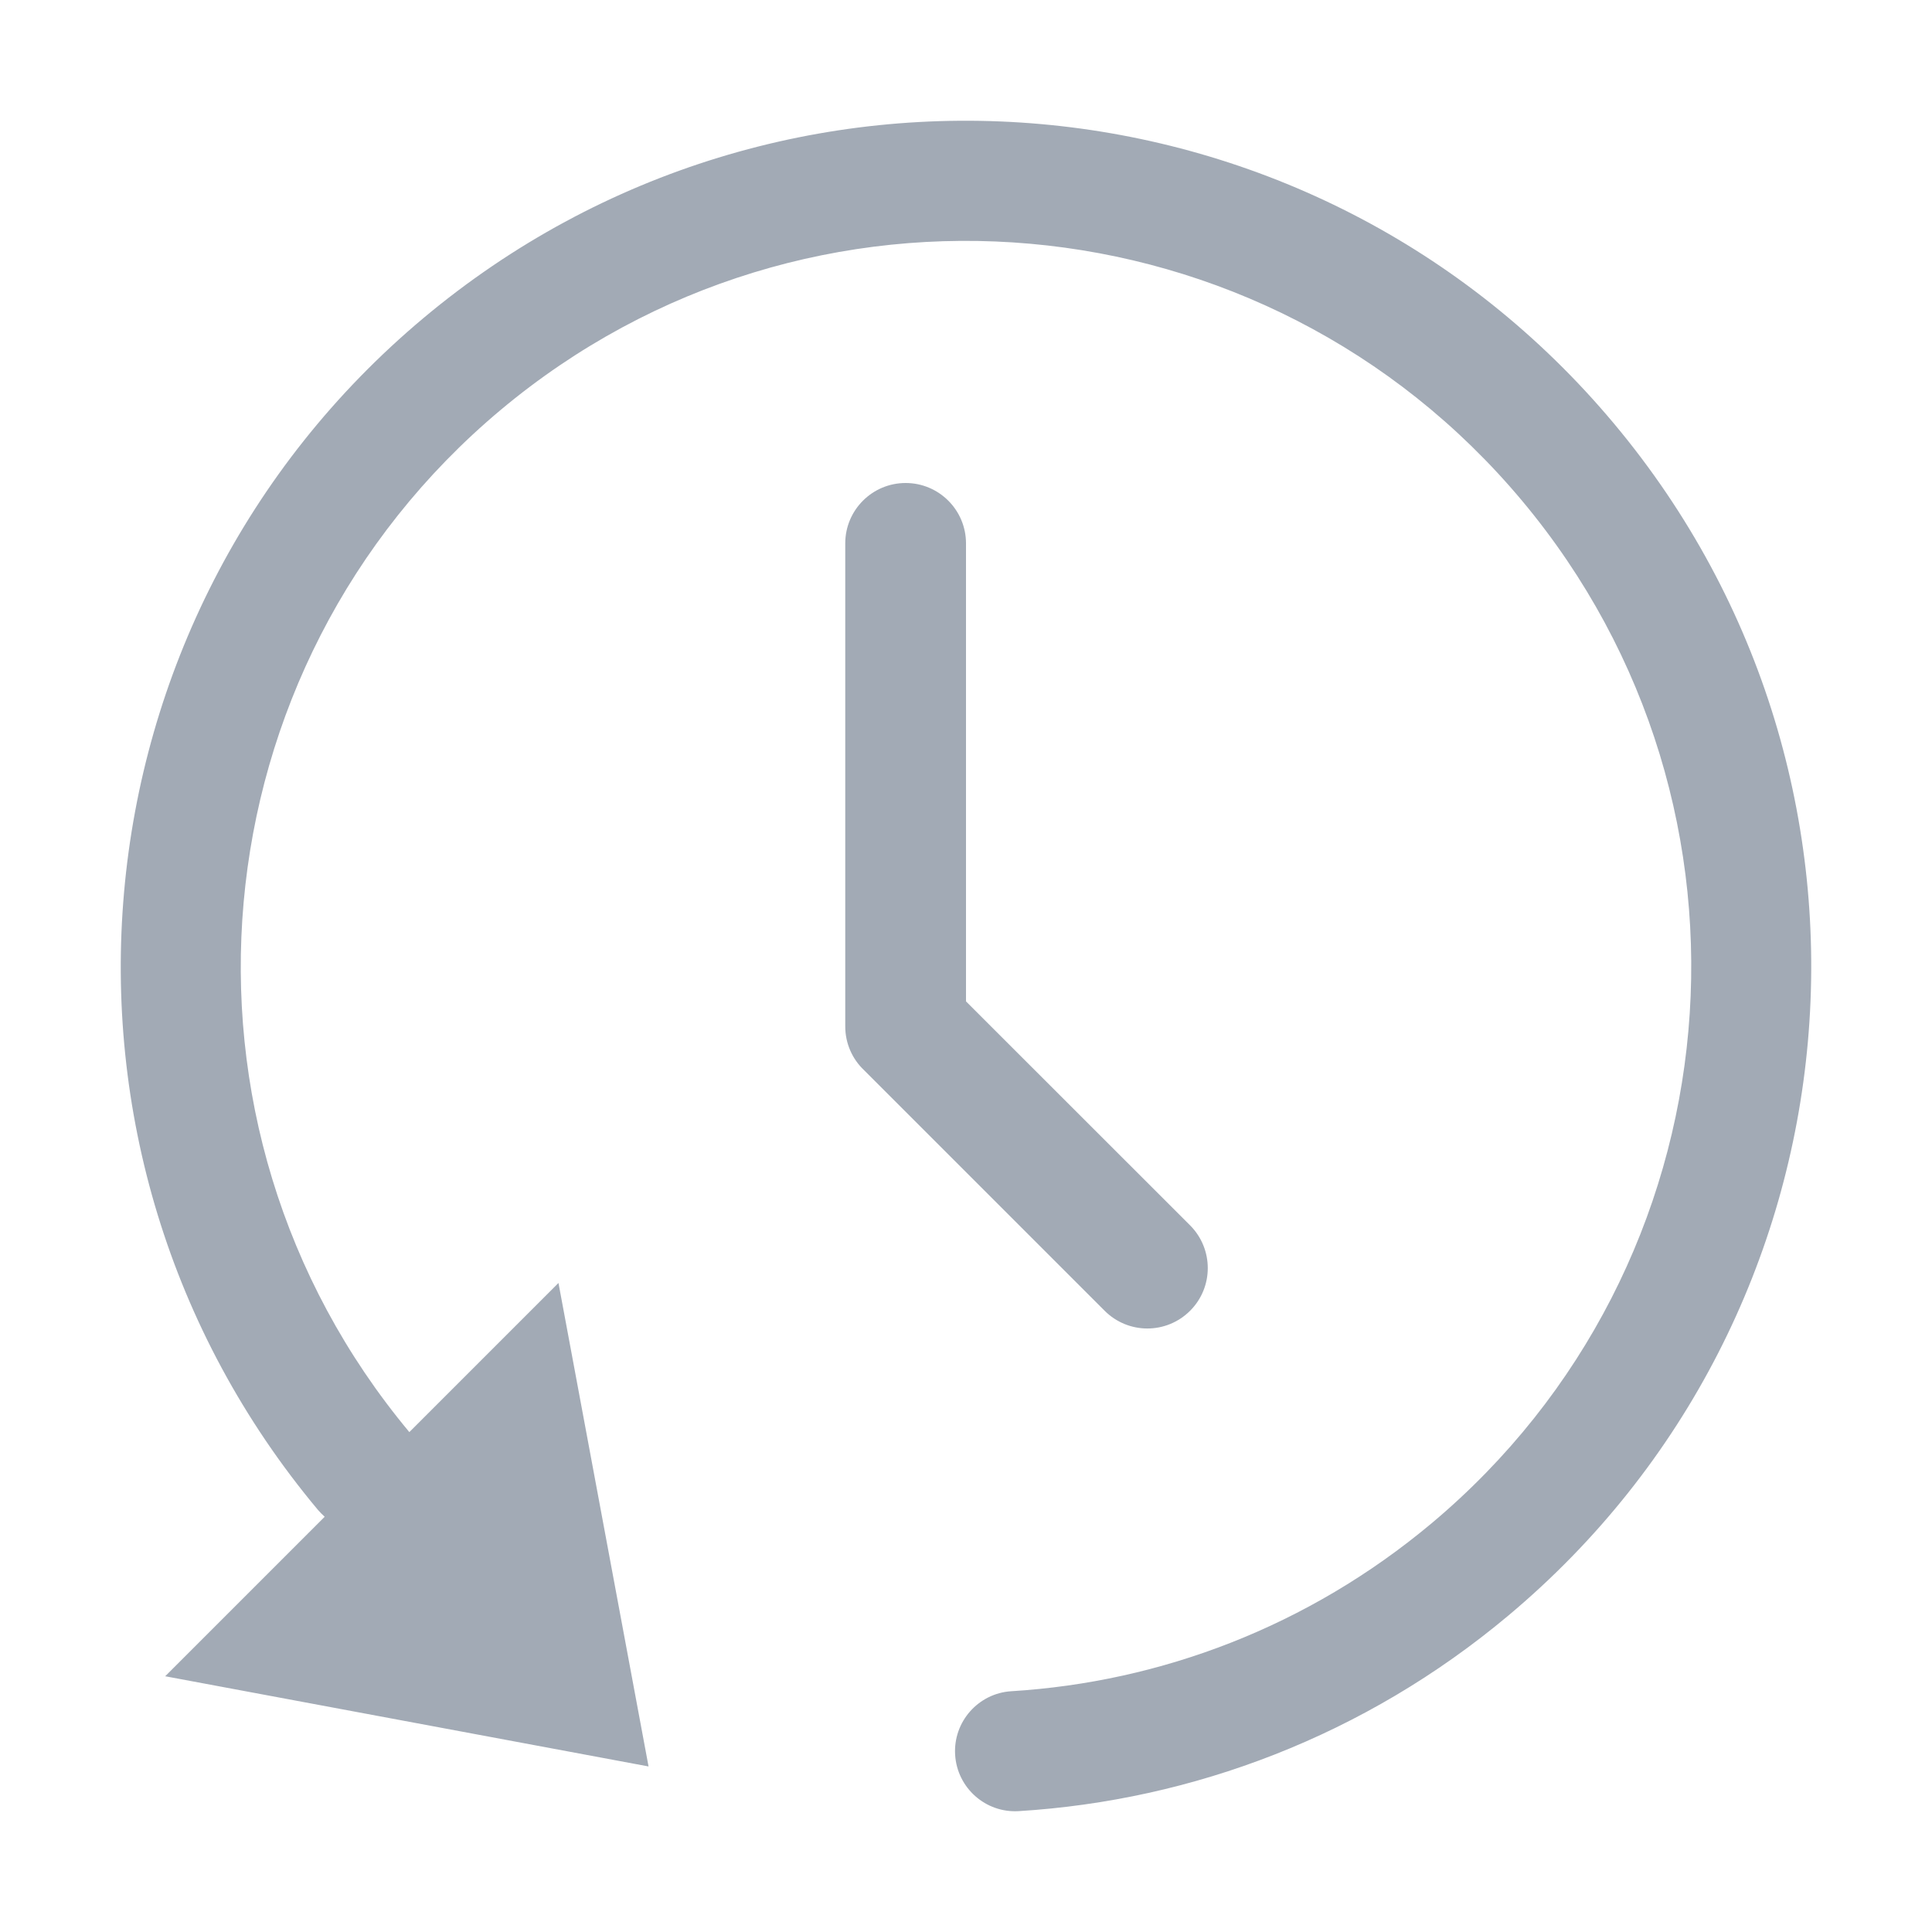 <svg width="16" height="16" viewBox="0 0 16 16" fill="none" xmlns="http://www.w3.org/2000/svg">
<path d="M2.632 12.503C0.151 9.535 0.543 5.117 3.507 2.634C6.472 0.15 10.887 0.542 13.368 3.51C15.849 6.477 15.457 10.896 12.492 13.379C11.302 14.376 9.876 14.91 8.437 14.999C8.163 15.016 7.927 14.807 7.91 14.533C7.893 14.259 8.102 14.023 8.375 14.006C9.611 13.93 10.832 13.472 11.855 12.616C14.398 10.485 14.735 6.694 12.606 4.148C10.477 1.602 6.689 1.266 4.145 3.396C1.603 5.526 1.266 9.314 3.39 11.86L4.625 10.625L5.371 14.629L1.368 13.882L2.689 12.561C2.669 12.543 2.65 12.524 2.632 12.503Z" fill="#A2AAB5"/>
<path d="M7 4.5C7 4.224 7.224 4 7.5 4C7.776 4 8 4.224 8 4.5V8.293L9.856 10.148C10.051 10.344 10.051 10.66 9.856 10.855C9.66 11.051 9.344 11.051 9.148 10.855L7.162 8.869L7.155 8.862C7.059 8.771 7 8.642 7 8.5V4.5Z" fill="#A2AAB5"/>
</svg>
